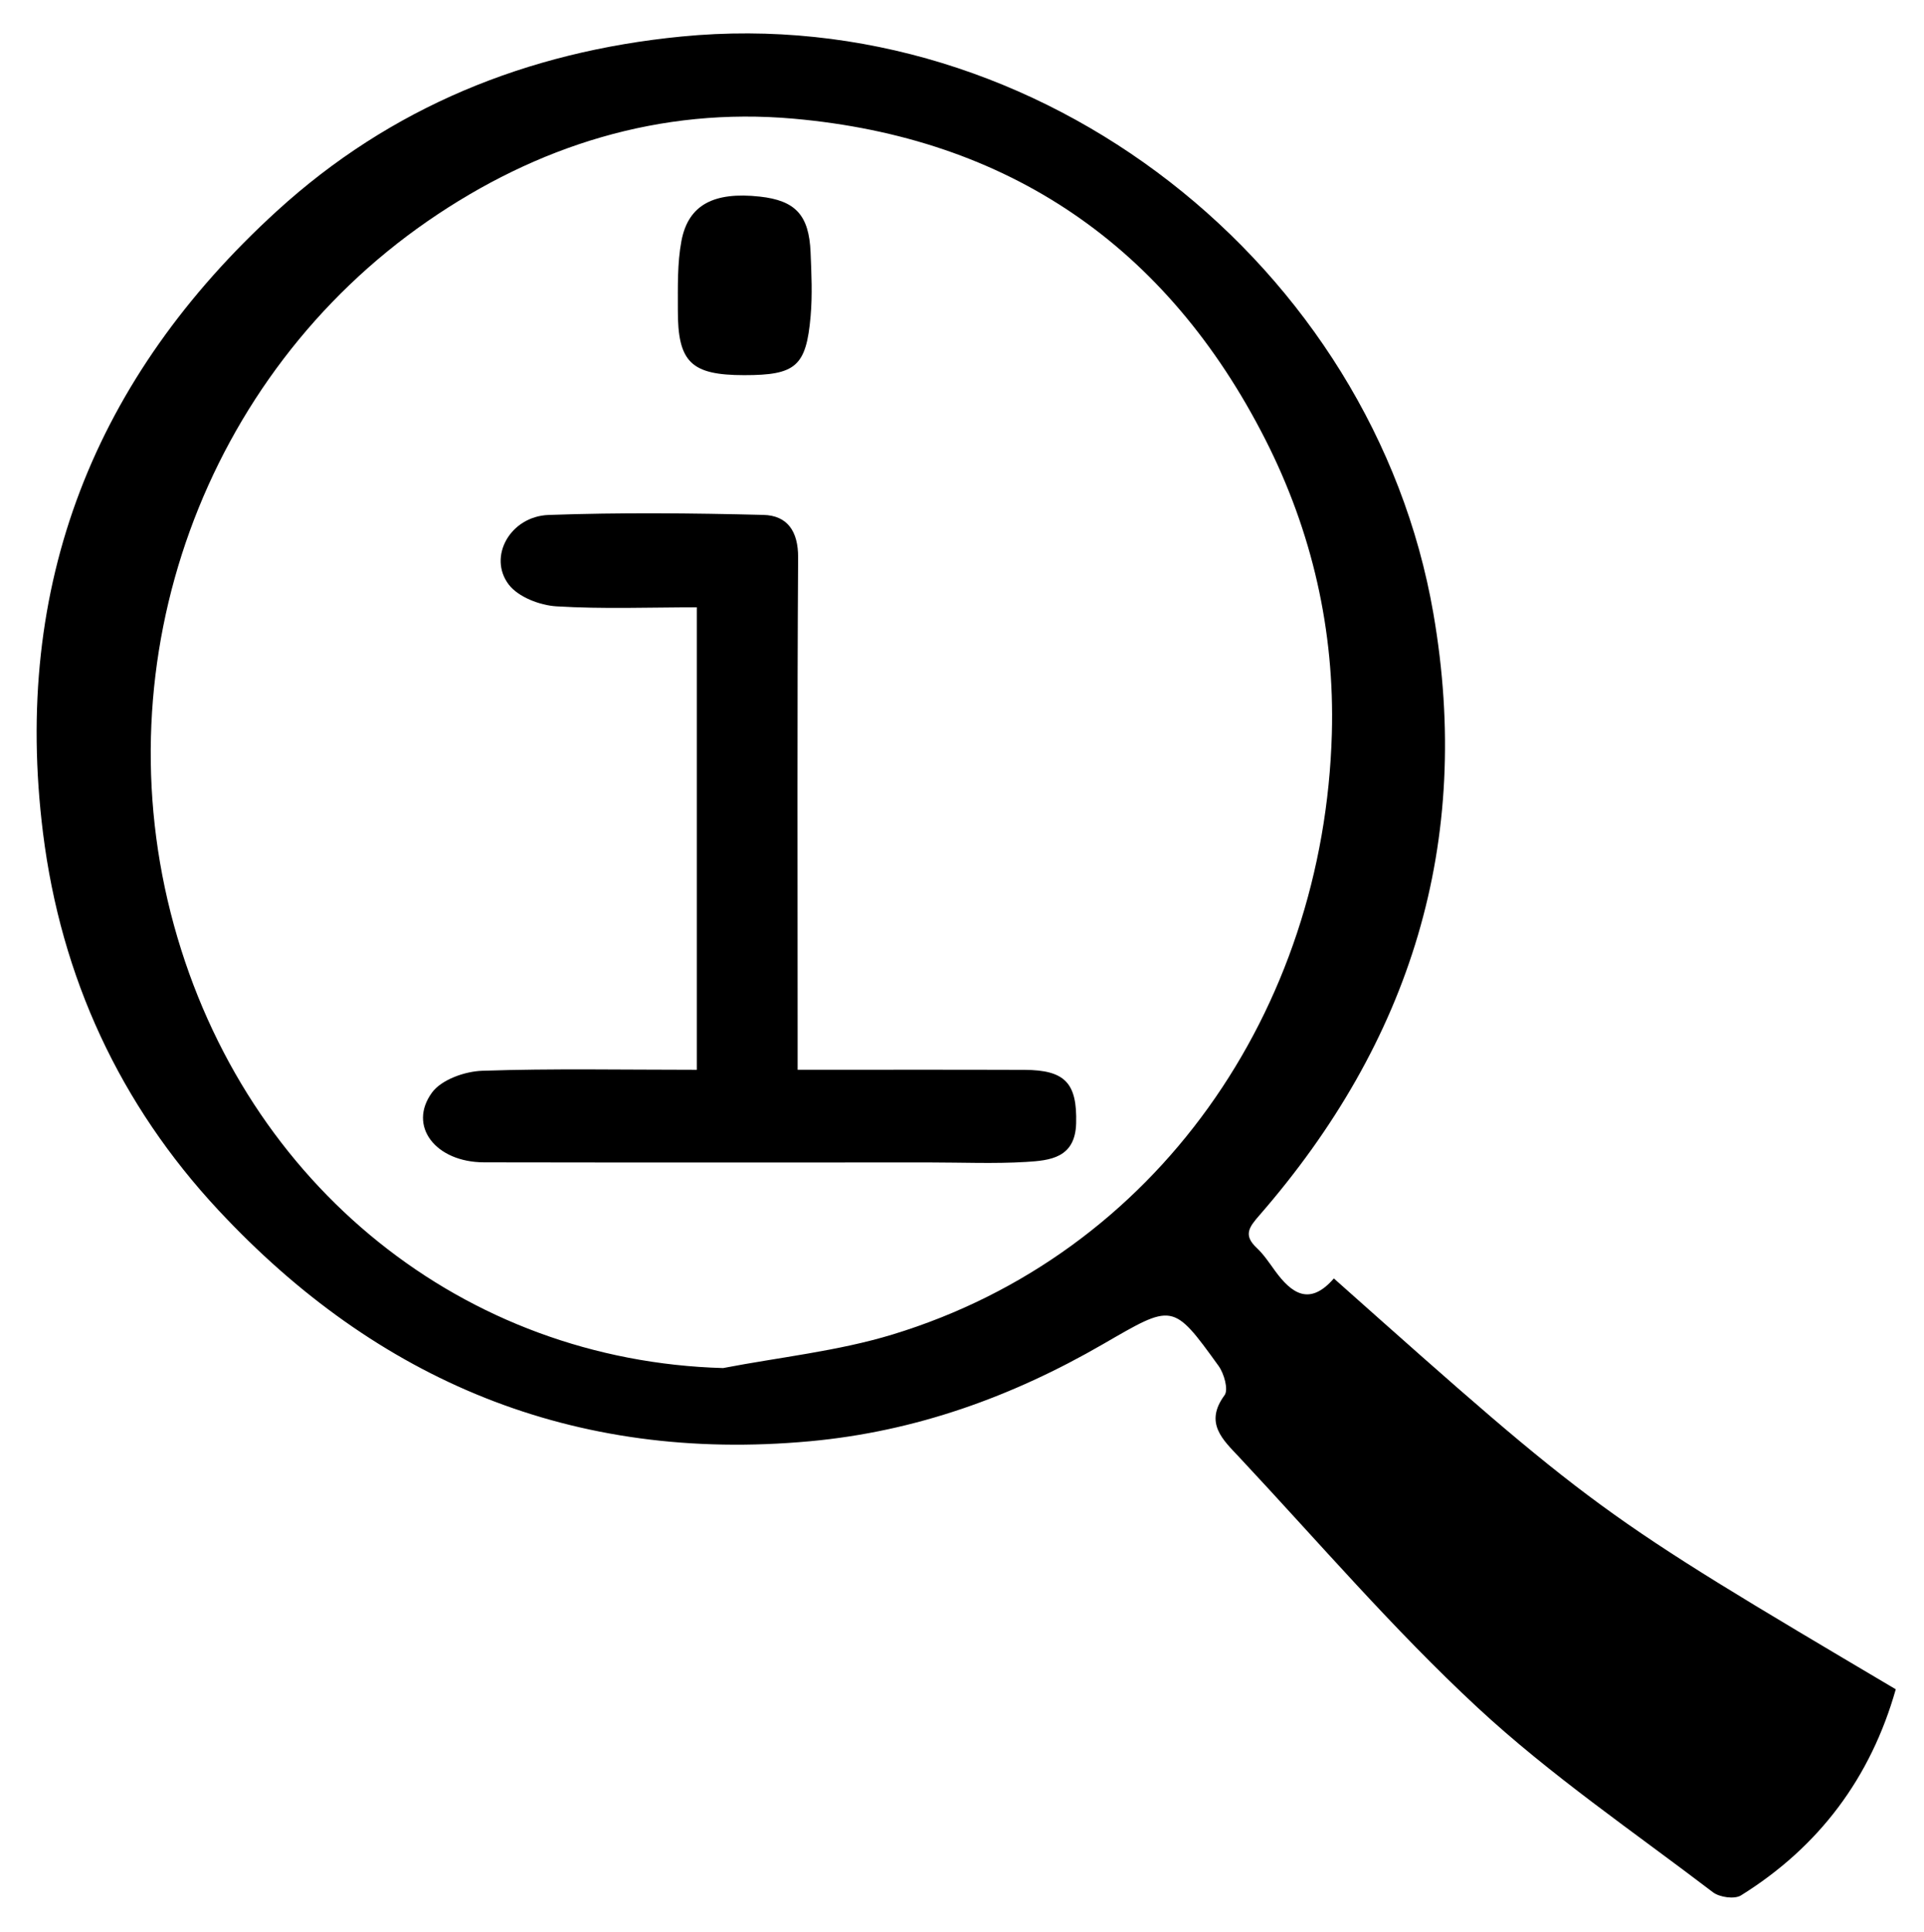 <?xml version="1.0" encoding="utf-8"?>
<!-- Generator: Adobe Illustrator 16.0.0, SVG Export Plug-In . SVG Version: 6.00 Build 0)  -->
<!DOCTYPE svg PUBLIC "-//W3C//DTD SVG 1.1//EN" "http://www.w3.org/Graphics/SVG/1.1/DTD/svg11.dtd">
<svg version="1.1" id="Layer_1" xmlns="http://www.w3.org/2000/svg" xmlns:xlink="http://www.w3.org/1999/xlink" x="0px" y="0px"
	 width="263px" height="264px" viewBox="0 0 263 264" enable-background="new 0 0 263 264" xml:space="preserve">
<g>
	<path fill-rule="evenodd" clip-rule="evenodd" d="M182.331,174.728c35.881,31.924,35.881,31.924,76.81,56.152
		c-3.428,12.083-10.469,21.512-21.163,28.173c-0.878,0.548-2.924,0.255-3.826-0.431c-10.848-8.269-22.219-16.004-32.177-25.243
		c-11.529-10.695-21.821-22.727-32.589-34.23c-2.198-2.348-4.813-4.65-1.997-8.46c0.555-0.753-0.059-2.956-0.814-4.002
		c-6.304-8.741-6.236-8.502-15.822-2.966c-12.392,7.163-25.569,11.927-40.036,13.258c-32.334,2.977-59.12-8.247-80.872-31.594
		C16.408,150.966,8.342,133.602,5.88,113.851C1.641,79.9,12.924,51.584,37.86,28.832C53.368,14.684,71.98,7.069,93.139,4.994
		c49.181-4.819,94.598,31.501,102.791,78.824c5.431,31.363-3.125,58.553-23.778,82.283c-1.413,1.621-2.228,2.708-0.374,4.445
		c0.972,0.912,1.732,2.064,2.522,3.154C176.562,176.803,179.029,178.534,182.331,174.728z M98.845,186.977
		c7.737-1.491,15.678-2.305,23.175-4.592c36.097-11.003,58.967-44.304,60.037-82.123c0.393-14.052-2.683-27.605-9.109-40.227
		c-13.447-26.423-35.111-41.222-64.507-43.817c-18.175-1.604-35.017,3.655-50.018,14.028C27.99,51.29,13.763,90.084,23.785,126.482
		C33.631,162.234,63.522,185.991,98.845,186.977z"/>
	<path fill-rule="evenodd" clip-rule="evenodd" d="M95.253,146.213c0-21.193,0-41.79,0-63.209c-6.421,0-12.833,0.255-19.201-0.135
		c-2.266-0.14-5.2-1.268-6.5-2.962c-2.899-3.795,0.191-9.339,5.446-9.526c9.777-0.348,19.579-0.254,29.361-0.006
		c3.252,0.081,4.759,2.219,4.739,5.818c-0.138,21.535-0.068,43.068-0.068,64.604c0,1.622,0,3.246,0,5.414
		c10.631,0,20.82-0.025,31.004,0.012c5.612,0.017,7.211,1.864,7.069,7.302c-0.127,4.751-3.576,5.083-6.853,5.281
		c-4.352,0.262-8.728,0.069-13.094,0.069c-20.334,0-40.664,0.022-60.994-0.015c-6.627-0.012-10.454-4.967-7.108-9.537
		c1.291-1.763,4.484-2.895,6.858-2.975C75.518,146.021,85.143,146.213,95.253,146.213z"/>
	<path fill-rule="evenodd" clip-rule="evenodd" d="M101.734,51.275c-7.266-0.002-9.101-1.754-9.076-8.943
		c0.005-3.14-0.083-6.346,0.491-9.407c0.937-4.945,4.445-6.746,10.719-6.054c4.852,0.535,6.721,2.515,6.932,7.599
		c0.123,2.916,0.26,5.86,0.005,8.756C110.206,50.088,108.754,51.278,101.734,51.275z"/>
</g>
</svg>
